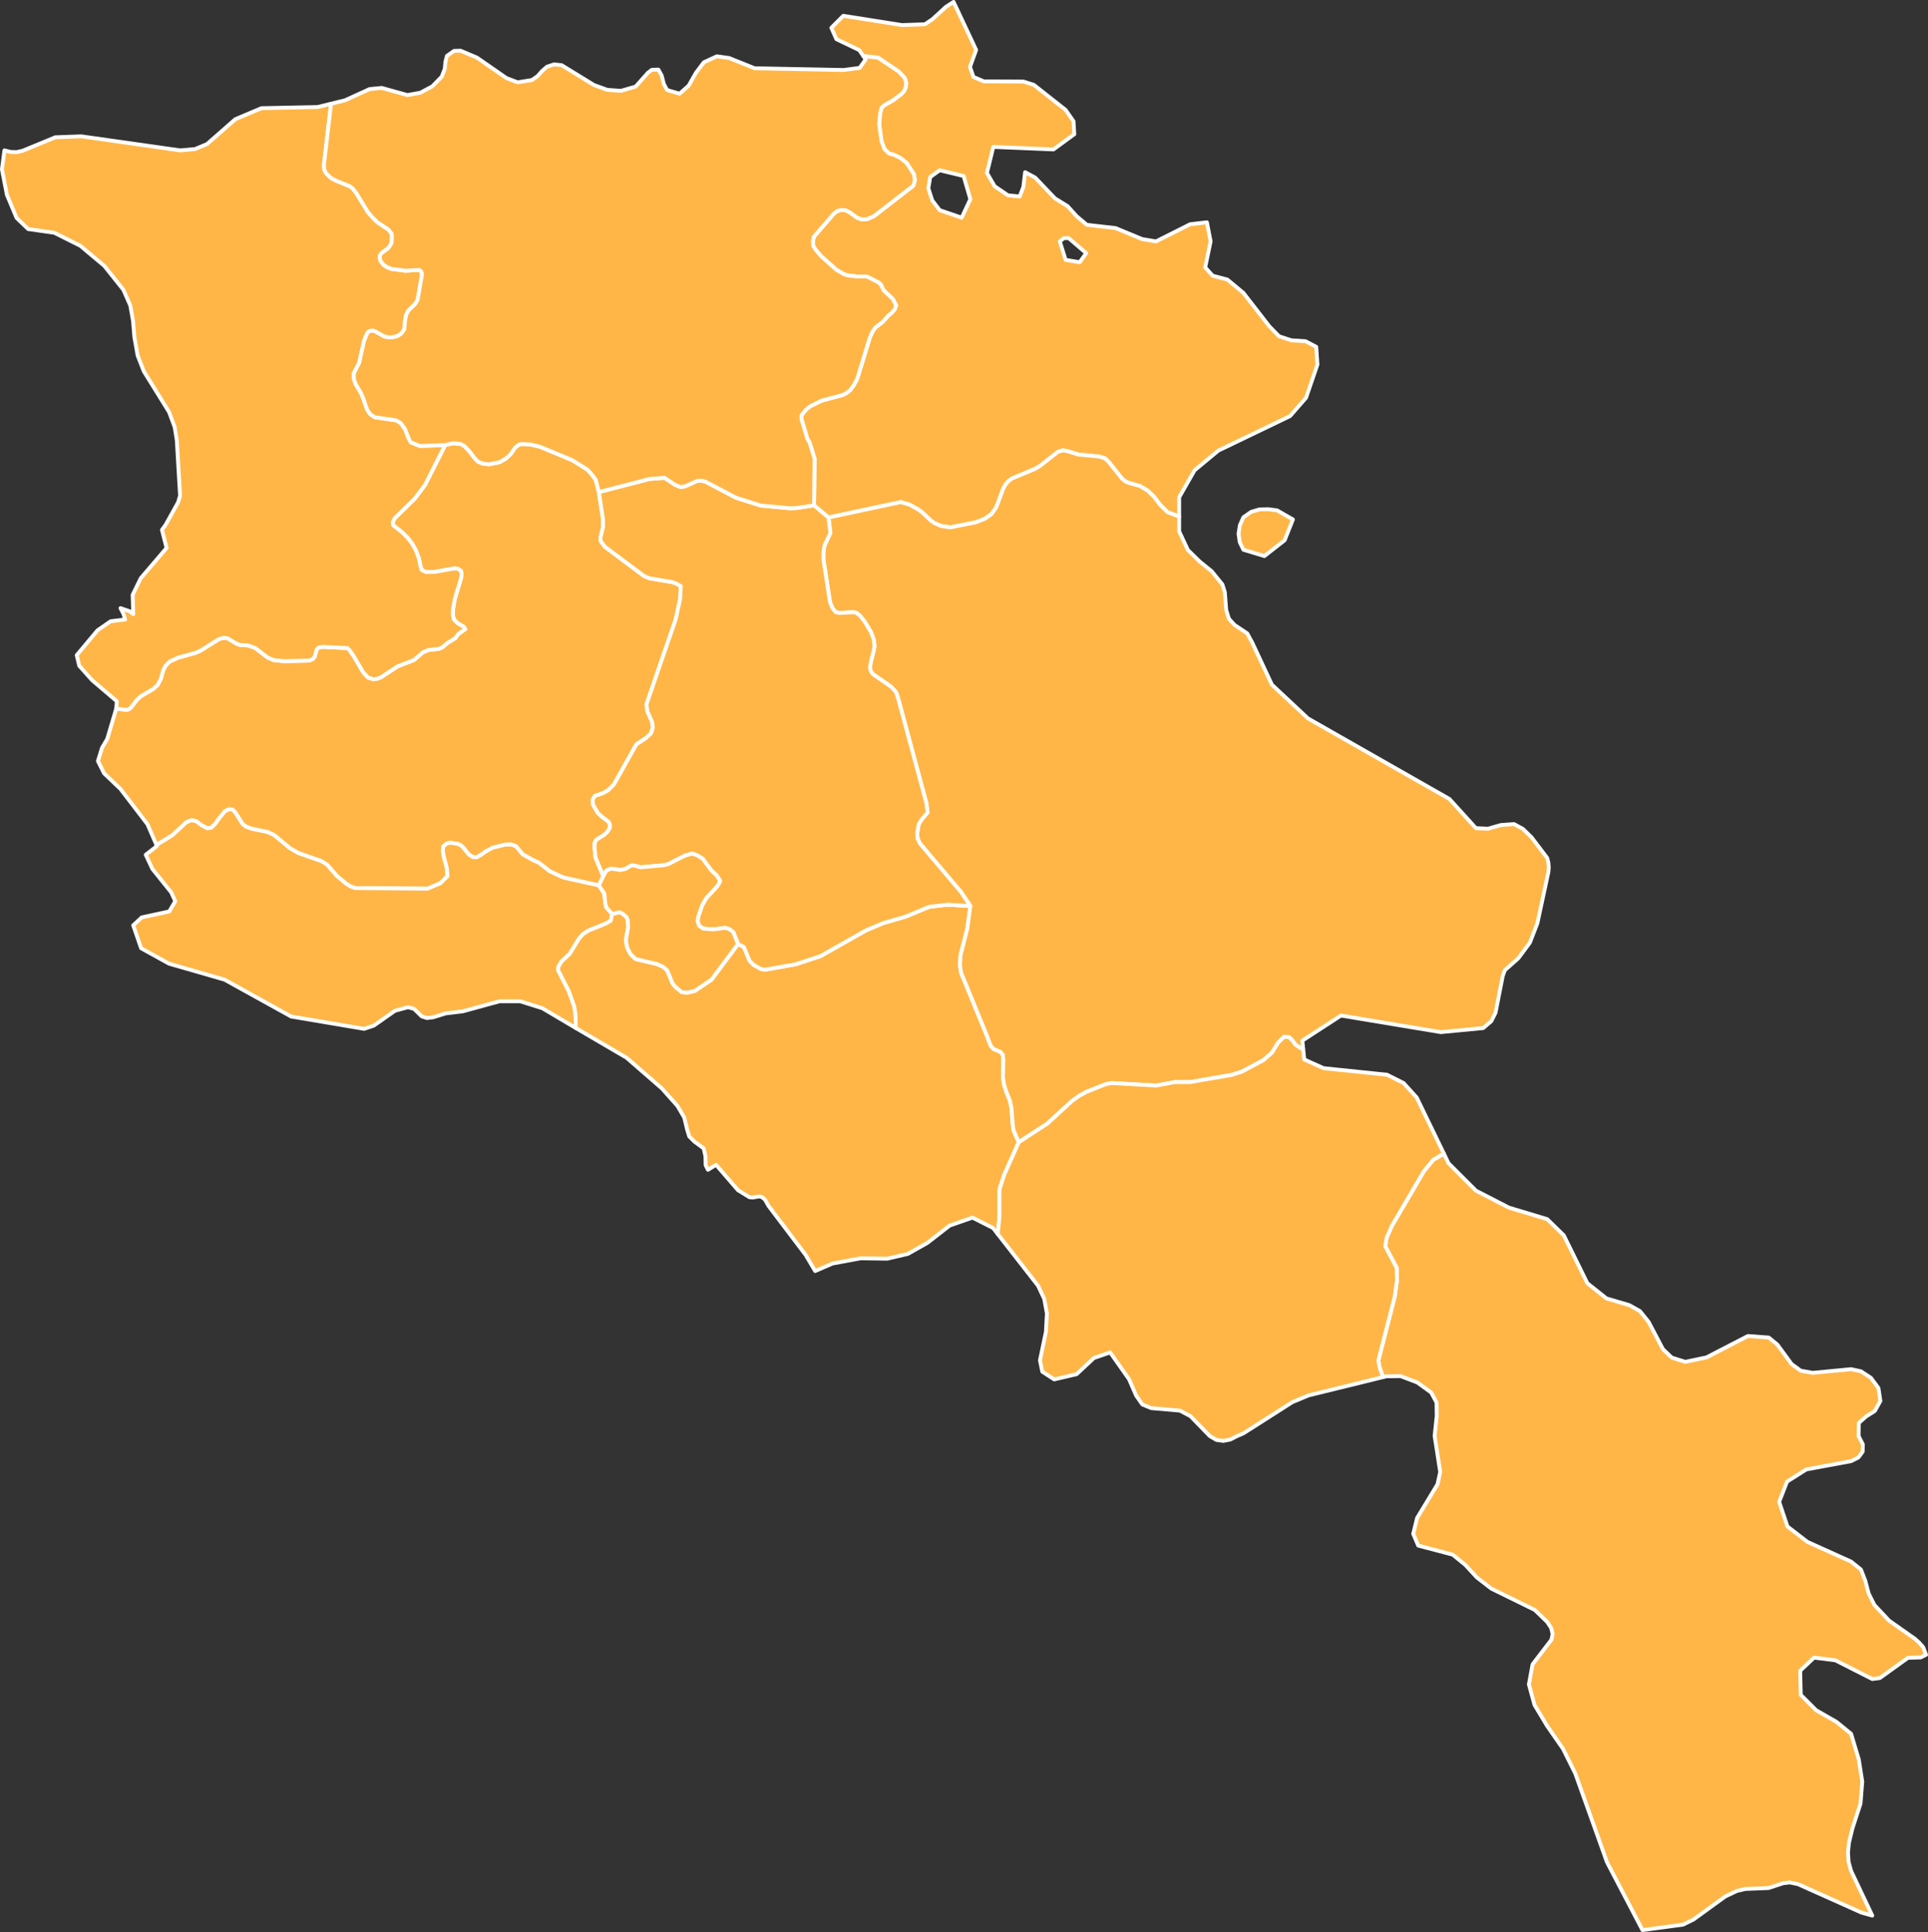 <?xml version="1.0"?>
<!--
************* Copyright (c) 2017 Pareto Softare, LLC DBA Simplemaps.com *******************		
************* Free for Commercial Use, full terms at  http://simplemaps.com/resources/svg-license ************
************* Attribution is appreciated! http://simplemaps.com ***************************
-->
<svg baseprofile="tiny" fill="#ffb647" height="1002" stroke="#ffffff" stroke-linecap="round" stroke-linejoin="round" stroke-width="2" version="1.2" viewbox="0 0 1000 1002" width="1000" xmlns="http://www.w3.org/2000/svg">
 <rect width="100%" height="100%" fill="#333333" stroke="none"/>
 <path d="M310.6 255.2l2.2 14.3 0 3.8-1.4 5.7 0.2 1.7 2.2 2.9 20.2 15.1 2.8 1.2 11.9 2 2.2 0.8 2.2 1.3-0.3 6.4-2.3 10.7-15.2 44.2 0.5 3.7 2.5 5.6 0.3 2.8-0.9 2.9-2.9 2.7-4.7 3-11.7 20.9-2.8 2.8-2.7 1.6-4.4 1.5-1.1 2 0.2 2.5 2.4 4.2 2.1 2 3.6 2.7 0.7 1.6-0.1 1.7-1.4 2.1-1.7 1.5-4 2.5-0.8 1.7 0 2.9 0.5 4.6 4 9.6-2.3 4.8-18.5-4.1-6.9-3.2-5.8-4.5-3.1-1.4-5.2-2.9-3.5-4.2-2.4-0.9-3.4 0.1-6.4 1.6-3.6 2-2.7 1.9-1.8 1-2.1-0.1-2.2-1.5-2.7-3.4-1.3-1.2-1.5-0.7-3.8-0.6-1.9 0.3-1.9 1.6-0.2 2.5 0.5 2.8 1.6 6.1 0.3 4-3.7 3.7-6.7 2.8-37.4-0.3-2.4-0.8-2.5-1.6-4.8-4-4.9-5.7-3-1.9-12-4.2-4.5-2.6-8-6.7-3.5-1.6-8.3-1.7-2.8-1.1-1.7-1.2-3.9-6.2-1.5-1.5-1.7-0.1-2.1 1-3.1 3.8-1.9 2.7-2.1 2.1-2.1 0.3-3.3-1.8-2.4-1.9-2.6-0.5-2.6 1.1-7.3 6.8-7.8 4.7-0.4 0.1-4.6-10.6-14-18.3-8.5-8.1-3.2-6.4 2.1-6.8 2.7-4.6 4.7-15.8 5.5 0.7 1.3-0.5 1.3-1.3 2.4-3.2 2.2-2.1 6.5-3.8 2.2-2 1.7-3.2 1.3-4.6 1.3-2.4 2-2 4.3-2 8.8-2.4 2.8-1.2 9.6-6 2.3-0.7 2.2 0.2 5 3 1.6 0.5 3.9 0.2 3.8 1.3 6.5 5 3.3 1.4 5.2 0.5 13.1-0.3 1.8-0.8 1-1.1 1-3.8 1-1 1.9-0.4 13.1 0.6 1.2 1.2 1.9 2.7 5.1 8.7 2.5 2.7 2.9 0.9 1.8-0.3 2.1-0.8 8.5-5.6 8.5-3.3 4.8-4.1 2.8-1.1 5.3-0.6 1.7-0.7 2.9-2.4 3.9-2.4 1.6-2.2 3.6-2.5-0.7-1.2-3.3-1.9-1.9-1.9-0.5-2.2 0-2.9 1-5.6 3.2-10.6 0.3-2.2-0.3-1.7-1.6-1.1-1.9-0.2-10.1 1.8-4.5 0.1-2.3-1.1-0.5-1.5-1-4.7-1.5-4-2-3.5-2.2-2.9-2.8-2.8-4.8-3.8-0.2-1.5 0.9-2 10.6-10.4 5.3-7.1 10.4-20.6 4.1-0.9 3.7 0.3 2 1 2.4 2.4 3.1 4 1.5 1.7 2.6 1.1 3.3 0.4 5.5-1.1 3.3-1.9 2.4-2.2 2.4-3.5 2.1-1.6 1.5-0.2 4.3 0.2 5 1.2 16.6 6.9 7.9 4.9 2.1 2.3 2.3 3 1.6 6.4z" id="ARM1553" name="Aragatsotn">
 </path>
 <path d="M310.6 459.2l2.8 4.1 0.6 5.5 0.4 1.7 3.1 3.5-0.7 3.5-2.8 1.6-8.7 3.5-3 1.9-2.1 2.5-4.7 7.7-4.2 3.9-1.6 2.6-0.3 1.8 5.6 11 2.8 7.8 0.7 4.1 0.2 7.3-17.4-10.3-11.5-3.6-10.7 0-19 5.2-9 1.1-6.4 2-3.3 0.4-2.7-0.9-4-3.9-3.1-0.8-6.7 1.8-11 7.7-5 1.7-37.9-6.4-34.5-19.1-28.8-8.3-14.5-8-4.1-11.9 4.4-4.1 14.3-3.1 3.1-5.3-2.1-4.6-9.8-12.2-3.4-7.3 5.8-4.5-0.3-0.7 0.4-0.1 7.8-4.7 7.3-6.8 2.6-1.1 2.6 0.5 2.4 1.9 3.3 1.8 2.1-0.3 2.1-2.1 1.9-2.7 3.1-3.8 2.1-1 1.7 0.1 1.5 1.5 3.9 6.2 1.7 1.2 2.8 1.1 8.3 1.7 3.5 1.6 8 6.7 4.5 2.6 12 4.2 3 1.9 4.9 5.7 4.8 4 2.5 1.6 2.4 0.8 37.4 0.3 6.7-2.8 3.7-3.7-0.3-4-1.6-6.1-0.5-2.8 0.2-2.5 1.9-1.6 1.9-0.3 3.8 0.6 1.5 0.7 1.3 1.2 2.7 3.4 2.2 1.5 2.1 0.1 1.8-1 2.7-1.9 3.6-2 6.4-1.6 3.4-0.1 2.4 0.9 3.5 4.2 5.2 2.9 3.1 1.4 5.8 4.5 6.9 3.2 18.5 4.1z" id="ARM1554" name="Armavir">
 </path>
 <path d="M230.9 230.8l-10.4 20.6-5.3 7.1-10.6 10.4-0.9 2 0.2 1.5 4.8 3.8 2.8 2.8 2.2 2.9 2 3.5 1.5 4 1 4.7 0.5 1.5 2.3 1.1 4.5-0.1 10.1-1.8 1.9 0.2 1.6 1.1 0.3 1.7-0.3 2.2-3.2 10.6-1 5.6 0 2.9 0.5 2.2 1.9 1.9 3.3 1.9 0.7 1.2-3.6 2.5-1.6 2.2-3.9 2.4-2.9 2.4-1.7 0.7-5.3 0.6-2.8 1.1-4.8 4.1-8.5 3.3-8.5 5.6-2.1 0.8-1.8 0.3-2.9-0.9-2.5-2.7-5.1-8.7-1.9-2.7-1.2-1.2-13.1-0.6-1.9 0.4-1 1-1 3.8-1 1.1-1.8 0.8-13.1 0.3-5.2-0.5-3.3-1.4-6.5-5-3.8-1.3-3.9-0.2-1.6-0.5-5-3-2.2-0.2-2.3 0.7-9.6 6-2.8 1.2-8.8 2.4-4.3 2-2 2-1.3 2.4-1.3 4.6-1.7 3.2-2.2 2-6.5 3.8-2.2 2.1-2.4 3.2-1.3 1.3-1.3 0.5-5.5-0.7 0.3-3.8-12.8-10.9-6.7-7.5-1.3-5.5 10.8-12.9 6.8-4.7 7.5-0.9-0.9-3-1.5-2.9 4.7 1.6 1.9 1.5-0.3-10 4.2-8.6 13.4-15.7-2.4-9.4 1.9-2.6 6.5-11.7 1-3.4-1.7-28.8-1.1-6.8-2.9-7.8-13.1-21.1-3.2-8.2-1.7-9.5-0.7-8.4-1.4-8-3.6-8.2-9.9-12.4-12.4-10.4-13.6-6.8-13.5-1.9-6-5.8-5-11.9-2.6-13.3 1.3-9.8 3.2 0.8 3.1 0.1 3.1-0.7 17-7 13.4-0.5 51.4 7.3 7.7-0.7 6.2-2.6 14.7-12.9 13.5-5.7 29.2-0.6 6.9-1.7-3.7 31.8 0.2 2.4 0.9 1.8 2.7 2.6 2.3 1.2 7.3 3 1.6 1.2 1.9 2.5 5.8 9.5 2.7 3.2 2.4 2.3 5.7 3.8 1.6 2 0.2 1.8-0.2 3.1-1 1.8-1.2 1.3-2.8 2-0.9 1.1-0.3 1.6 0.5 1.6 1.7 2.1 1.9 1.2 2.2 0.8 7.1 0.9 7.1-0.4 1 0.7 0.5 1.5-2.3 13.4-1.3 2.1-3.6 3.5-1.1 2.3-0.5 2.8-0.4 4.4-1.3 2-1.8 1.4-2.6 0.8-2.4 0.1-2.2-0.4-5-2.8-1.3-0.3-1.7 0.3-0.9 0.9-1.7 4.2-2.5 11.3-2.8 5.4 0 2.7 0.9 2.8 2.6 4.3 1.4 3.2 2 5.8 1.6 2.4 2.4 1.6 11.1 1.6 2.3 1.4 2.2 3 2.1 5.3 1 1.7 4.7 1.9 13.1-0.5z" id="ARM1555" name="Shirak">
 </path>
 <path d="M611.6 267.9l-6.1-2.3-3.9-3.9-2.9-3.9-3.5-3.4-4.1-2.4-5.5-1.5-1.8-0.8-1.7-1.3-7.2-9-1.8-1.7-3-0.9-10.9-1.1-6.2-1.9-2-0.2-2.2 0.7-9.2 7.2-2.6 1.6-12.2 5.1-1.7 1.3-1.5 1.7-1.2 2.1-3.7 9.9-2.5 3.5-3.5 2.4-4.6 1.8-13.2 2.6-4.8-0.7-3.6-1.6-1.9-1.4-3.9-3.7-2.2-1.7-4.6-2.6-4.7-1.4-37.5 8-7.5-6.3 0.3-24.2-2.5-8.1-1.3-2.4-3-10 0-2 2.2-2.8 2.3-1.9 5.9-2.9 10.8-2.9 2.2-1.1 2-1.6 1.7-2.4 1.8-3.3 6.6-21.6 1.3-2.8 1.5-2.2 3.9-3 2.6-3 1.9-1.6 1.6-1.8 0.8-2.1-1.7-3.3-4.8-4.5-1.4-3-1.1-1-5.8-3-1.1-0.2-4.3 0-4.6-0.5-2.1-0.6-4-2.3-7.9-7-3-3.5-1.2-2-0.2-2.2 0.5-2.5 10.3-11.9 1.9-1.5 2-0.5 2.2 0.1 2.2 1.1 4 2.9 2.5 0.8 2.7-0.2 3.4-1.5 20.4-15.8 0.8-2.7-0.5-3.3-3.7-5.7-3.2-2.6-3.4-1.7-2.6-0.7-2.4-2.3-1.5-4.1-1.2-8.8 0.5-5.7 0.8-2.9 1.3-1.2 4.6-2.6 4.4-3.3 1.4-1.6 0.8-2 0.2-2.1-0.7-2.5-3.2-3.4-10.7-7.2-7.6-0.8-2.1-3.1-11.9-5.7-2.6-5.9 6.2-6.2 30.4 4.8 11.9-0.4 3.9-2.6 7.1-6.5 3.9-2.5 11.7 24.9-3.2 8.8 1.8 5.2 5.4 2.3 20.5 0.1 5.4 1.7 16.5 13 4.1 5.9 0.4 6.7-10.8 7.9-31.2-1.3-3.3 13.5 4 6.9 6.9 4.7 6.1 0.6 1.9-5 0.9-7.6 5.2 2.8 10.3 10.8 6.5 4 4.8 5.3 5.2 4.4 14.9 1.7 13.8 5.7 7.2 1.2 17.7-8.9 8.7-1 1.9 9.9-2.8 13.5 3.9 4.3 7.6 2 8.3 6.9 13.5 17.4 5 5.1 6.4 2.1 7.4 0.5 5.5 2.9 0.6 9.2-5.9 17.2-8.3 9.5-37.2 17.9-12.3 10.2-8 14 0 10z m-48.2-136.6l-9.1-7.8-2.5 0-2.1 1.7 3 9.6 7.3 1.2 3.4-4.7z m-60.1-28l-3.5-12-12.4-3-4.9 3.5-1 5.8 2 6.3 3.9 5.1 11.4 3.9 4.5-9.6z" id="ARM1670" name="Tavush">
 </path>
 <path d="M503.3 469.9l-1.6 11.8-3.5 13.6-0.3 5.2 0.6 4 13.4 32.7 1.9 5.1 1.5 1.7 3.5 1.5 1.3 1.4 0.3 2.7-0.2 9.3 0.6 3.7 1.1 3.5 1.9 4.7 0.8 3.7 0.7 8.9 0.4 2.8 2.7 6.2-7.5 16.8-2.2 6.7-0.3 1.4 0 13.7-0.9 9-2.4-3.1-10.7-5.4-11.8 4.1-11.6 9-10.1 5.7-10.7 2.5-13.8-0.2-14.6 2.7-9 3.9-4.9-8.3-19.3-25.5-1.8-3.2-1.5-1.3-1.5-0.4-3.5 0.6-1.6-0.2-5.9-3.6-11.4-13.2-4.2 2.6-1.2-2.4-0.1-4.6-0.9-4.1-4.8-3.5-2.7-2.7-1.1-3.6-1.5-6.2-3.5-6-8.1-9.1-18.3-15.9-26.3-15.4-0.2-7.3-0.7-4.1-2.8-7.8-5.6-11 0.3-1.8 1.6-2.6 4.2-3.9 4.7-7.7 2.1-2.5 3-1.9 8.7-3.5 2.8-1.6 0.7-3.5 3.8-0.9 1.4 0.6 2.2 1.9 0.7 1.5 0.2 3.8-0.9 5-0.2 2.3 0.6 3.2 1.7 3.4 2.7 2.6 11.1 2.6 3.1 1.4 2.2 1.9 2.7 6.7 1.7 2 3.2 2.6 2.9 0.2 3.8-0.9 8.6-5.8 13.8-18.5 3 1.5 3 7.2 2.2 2.2 3.8 2.1 2.2 0.3 15.7-2.8 12.8-4.2 23.7-13.4 9-3.8 11.5-3.3 12.2-5.1 9.6-1.1 11.8 0.7z" id="ARM1671" name="Ararat">
 </path>
 <path d="M666.3 280.2l-10.5 8.2-10.9-3.3-1.9-4-0.6-4.3 0.7-4.4 1.8-4.1 4-2.8 4.3-1.3 4.6-0.1 4.6 0.6 8.2 4.7-4.3 10.8z m-54.7-12.3l0 7.7 4.5 9.6 6.1 6 6.3 5.1 5.5 6.8 1.3 4.1 0.7 9.2 1.4 4.5 2.9 3.2 6.6 4.4 2.6 4.8 10.2 21.8 18.7 17.5 73.4 41.8 13.7 15.1 6.3 0.3 6.6-1.9 6.9-0.5 4.6 2.5 4.5 4.4 8.1 10.7 0.6 2.4 0.2 2.4-0.2 2.5-5.7 26.5-3.9 10.1-6 8.1-7 6.2-1.1 3.1-3.7 18.9-2.2 4.4-4.2 3.6-22 2.1-51.8-8.6-20 13 0.4 4.1-1.2-0.1-2.8-1.9-1.6-2.2-1.7-1.7-2.6-0.2-3.1 3.1-3.2 5.2-4.5 3.9-11.1 5.9-5.3 1.7-21.5 3.7-7.9 0-9.7 1.8-23.2-1.3-2.9 0.6-9.9 3.9-3.9 2.1-3.9 2.8-12.6 11.6-14.9 9.7-2.7-6.2-0.4-2.8-0.7-8.9-0.8-3.7-1.9-4.7-1.1-3.5-0.6-3.7 0.2-9.3-0.3-2.7-1.3-1.4-3.5-1.5-1.5-1.7-1.9-5.1-13.4-32.7-0.6-4 0.3-5.2 3.5-13.6 1.6-11.8-4.8-7.2-21.4-25.3-1.2-2.6-0.2-2.7 0.8-4.6 1.7-2.7 2.9-3.4-0.6-4.8-14.8-54.9-1-2.8-2.6-2.8-9.3-6.4-1.1-1.5-0.5-2 0.5-3 1.3-5.1 0.6-2.9-0.4-3.5-1.4-3.8-3.4-5.6-2.2-2.8-1.9-1.6-1.7-0.4-7.1 0.4-2-0.4-1.6-1.9-1.4-3.2-3.4-22.1 0-3.9 0.5-3.4 3.1-6.6-1-8 37.5-8 4.7 1.4 4.6 2.6 2.2 1.7 3.9 3.7 1.9 1.4 3.6 1.6 4.8 0.7 13.2-2.6 4.6-1.8 3.5-2.4 2.5-3.5 3.7-9.9 1.2-2.1 1.5-1.7 1.7-1.3 12.2-5.1 2.6-1.6 9.2-7.2 2.2-0.7 2 0.2 6.2 1.9 10.9 1.1 3 0.9 1.8 1.7 7.2 9 1.7 1.3 1.8 0.8 5.5 1.5 4.1 2.4 3.5 3.4 2.9 3.9 3.9 3.9 6.1 2.3z" id="ARM1672" name="Gegharkunik">
 </path>
 <path d="M422.2 262.1l7.5 6.3 1 8-3.1 6.6-0.5 3.4 0 3.9 3.4 22.1 1.4 3.2 1.6 1.9 2 0.4 7.1-0.4 1.7 0.4 1.9 1.6 2.2 2.8 3.4 5.6 1.4 3.8 0.4 3.5-0.6 2.9-1.3 5.1-0.5 3 0.5 2 1.1 1.5 9.3 6.4 2.6 2.8 1 2.8 14.8 54.9 0.6 4.8-2.9 3.4-1.7 2.7-0.8 4.6 0.2 2.7 1.2 2.6 21.4 25.3 4.8 7.2-11.8-0.7-9.6 1.1-12.2 5.1-11.5 3.3-9 3.8-23.7 13.4-12.8 4.2-15.7 2.8-2.2-0.3-3.8-2.1-2.2-2.2-3-7.2-3-1.5-2.5-6.2-2-1.5-2.1-0.7-6.1 0.8-5.4-0.4-2.1-1.5-0.8-2.4 0.5-2.8 1.9-5.4 2.1-3.7 5.1-5.5 1.3-1.7 0.8-1.8-1.9-2.9-2.7-2.5-4.5-6.1-3-1.8-2.5-0.8-3.5 1-8.9 4.5-2 0.5-12.2 1.1-3.9-1-1 0.1-2.9 1.7-2.6 0.6-4.9-0.7-2.5 1-1.6 2.9-4-9.6-0.5-4.6 0-2.9 0.8-1.7 4-2.5 1.7-1.5 1.4-2.1 0.1-1.7-0.7-1.6-3.6-2.7-2.1-2-2.4-4.2-0.2-2.5 1.1-2 4.4-1.5 2.7-1.6 2.8-2.8 11.7-20.9 4.7-3 2.9-2.7 0.9-2.9-0.3-2.8-2.5-5.6-0.5-3.7 15.2-44.2 2.3-10.7 0.3-6.4-2.2-1.3-2.2-0.8-11.9-2-2.8-1.2-20.2-15.1-2.2-2.9-0.2-1.7 1.4-5.7 0-3.8-2.2-14.3 26.3-6.8 7.8-0.6 5.2 3.5 3 1.3 2.5-0.4 6.2-2.8 2.3-0.1 2 0.5 15.8 8.3 12.9 4.1 15 1.4 3.3-0.1 9.3-1.4z" id="ARM1673" name="Kotayk">
 </path>
 <path d="M447.8 29.1l7.6 0.8 10.7 7.2 3.2 3.4 0.7 2.5-0.2 2.1-0.8 2-1.4 1.6-4.4 3.3-4.6 2.6-1.3 1.2-0.8 2.9-0.5 5.7 1.2 8.8 1.5 4.1 2.4 2.3 2.6 0.7 3.4 1.7 3.2 2.6 3.7 5.7 0.5 3.3-0.8 2.7-20.4 15.8-3.4 1.5-2.7 0.2-2.5-0.8-4-2.9-2.2-1.1-2.2-0.1-2 0.5-1.9 1.5-10.3 11.9-0.5 2.5 0.2 2.2 1.2 2 3 3.5 7.9 7 4 2.3 2.1 0.6 4.6 0.5 4.3 0 1.1 0.2 5.8 3 1.1 1 1.4 3 4.8 4.5 1.7 3.3-0.8 2.1-1.6 1.8-1.9 1.6-2.6 3-3.9 3-1.5 2.2-1.3 2.8-6.6 21.6-1.8 3.3-1.7 2.4-2 1.6-2.2 1.1-10.8 2.9-5.9 2.9-2.3 1.9-2.2 2.8 0 2 3 10 1.3 2.4 2.5 8.1-0.3 24.2-9.3 1.4-3.3 0.1-15-1.4-12.9-4.1-15.8-8.3-2-0.5-2.3 0.1-6.2 2.8-2.5 0.4-3-1.3-5.2-3.5-7.8 0.6-26.3 6.8-1.6-6.4-2.3-3-2.1-2.3-7.9-4.9-16.6-6.9-5-1.2-4.3-0.2-1.5 0.2-2.1 1.6-2.4 3.5-2.4 2.2-3.3 1.9-5.5 1.1-3.3-0.4-2.6-1.1-1.5-1.7-3.1-4-2.4-2.4-2-1-3.7-0.3-4.1 0.9-13.1 0.5-4.7-1.9-1-1.7-2.1-5.3-2.2-3-2.3-1.4-11.1-1.6-2.4-1.6-1.6-2.4-2-5.8-1.4-3.2-2.6-4.3-0.9-2.8 0-2.7 2.8-5.4 2.5-11.3 1.7-4.2 0.9-0.9 1.7-0.3 1.3 0.3 5 2.8 2.2 0.4 2.4-0.1 2.6-0.8 1.8-1.4 1.3-2 0.4-4.4 0.5-2.8 1.1-2.3 3.6-3.5 1.3-2.1 2.3-13.4-0.5-1.5-1-0.7-7.1 0.4-7.1-0.9-2.2-0.8-1.9-1.2-1.7-2.1-0.5-1.6 0.3-1.6 0.9-1.1 2.8-2 1.2-1.3 1-1.8 0.2-3.1-0.2-1.8-1.6-2-5.7-3.8-2.4-2.3-2.7-3.2-5.8-9.5-1.9-2.5-1.6-1.2-7.3-3-2.3-1.2-2.7-2.6-0.9-1.8-0.2-2.4 3.7-31.8 7.3-1.8 12.7-5.8 6.3-0.6 13.3 3.7 6.7-1.2 6.2-3.3 4.9-5 1.6-4.1 0.3-3.5 0.8-3.2 3.7-2.6 3.4-0.1 8.5 3.6 15.3 10.6 5.8 2.2 7.4-1.2 2.9-2 2.3-2.6 2.6-2.3 3.7-1.2 3.9 0.4 16.8 10.3 6.9 2.5 7.1 0.5 7.6-2.2 6.4-7.2 2-1.5 3.4-0.1 1.7 3.1 1.1 4.3 1.7 3.2 6.5 1.9 4.7-4.2 3.8-6.7 4.1-5.4 6.7-3.1 6.4 0.9 13.2 5.3 46.2 0.9 8.3-1.1 3.1-4.4-1.2-1.7z" id="ARM1674" name="Lori">
 </path>
 <path d="M382.8 489.6l-13.8 18.5-8.6 5.8-3.8 0.9-2.9-0.2-3.2-2.6-1.7-2-2.7-6.7-2.2-1.9-3.1-1.4-11.1-2.6-2.7-2.6-1.7-3.4-0.6-3.2 0.2-2.3 0.9-5-0.2-3.8-0.7-1.5-2.2-1.9-1.4-0.6-3.8 0.9-3.1-3.5-0.4-1.7-0.6-5.5-2.8-4.1 2.3-4.8 1.6-2.9 2.5-1 4.9 0.7 2.6-0.6 2.9-1.7 1-0.1 3.9 1 12.2-1.1 2-0.5 8.9-4.5 3.5-1 2.5 0.8 3 1.8 4.5 6.1 2.7 2.5 1.9 2.9-0.8 1.8-1.3 1.7-5.1 5.5-2.1 3.7-1.9 5.4-0.5 2.8 0.8 2.4 2.1 1.5 5.4 0.4 6.1-0.8 2.1 0.7 2 1.5 2.5 6.2z" id="ARM1675" name="Erevan">
 </path>
 <path d="M717.4 714.2l-1.8-4.8-0.7-3.8 8.5-33.1 1.2-8.7-0.2-6.3-5.9-11.1 0.7-4.5 2.7-6.1 16.7-28.5 4.8-5.8 5.5-3.2 2.4 5 14.2 14.2 17.1 8.8 19.9 6 8.6 8.4 12.2 24.8 9.9 7.9 11.9 3.5 5.5 3.1 4.5 5.6 7.4 14.1 4.6 4.4 7 2.2 11-2.3 21.5-11.1 10.8 0.8 4.5 3.7 7.4 10.1 4.7 3.4 6.2 1.1 19.9-1.9 5.1 1.1 5.2 3.4 3.9 5.3 1 6.7-2.9 5.2-4.6 2.9-3.7 3.3-0.1 6.8 2.2 4.3-0.1 3.8-2.2 3-3.8 1.9-23.2 4.3-10 6.3-4.1 10.5 4.3 12.8 10.4 8 22.6 10.2 5.1 4.1 2.3 5.9 1.7 6.5 3 6 7.6 8.1 13.5 9.5 2.1 1.9 2.1 2.4 1.5 3.9-2.8 1.4-6.6 0.2-14.6 10.5-3.9 0.5-19.1-9.7-11.1-1.4-7.2 6.8 0.3 12.5 8 8 10.5 6 7.6 6.2 4 13.3 1.8 11.5-0.9 11.4-4.2 12.9-1.8 7.4-0.5 5 0.3 4.9 1.3 4.7 11 23.2-5.7-1.6-32.8-14.7-4.3-0.9-3.4 0.4-7.6 2.5-12.2 0.5-4.2 1-6.1 2.9-16.4 11.9-5.5 2.7-21 2.8-18.4-35.2-16.4-45.9-6.4-12.9-8.2-11.8-6.6-11-2.9-10.6 1.9-10.4 9.8-12.8 0.6-2.9-0.7-3.1-2.1-3.2-6.4-6.2-22.6-11.1-7.5-5.8-6-6.5-6.5-5.3-17.9-4.7-2.6-6.1 2-8.2 10.6-17.5 1.4-6.4-2.9-18.7 1.1-10.4-0.1-6.9-2.8-5.2-7.2-5.2-8.7-3.3-7.3 0.1-1.7 0.4z" id="ARM1732" name="Syunik">
 </path>
 <path d="M675.9 543.8l0.6 5.7 10 4.5 32.9 3.4 8.6 4.3 6.8 7.5 14.1 29.1-5.5 3.2-4.8 5.8-16.7 28.5-2.7 6.1-0.7 4.5 5.9 11.1 0.2 6.3-1.2 8.7-8.5 33.1 0.7 3.8 1.8 4.8-38.7 9.5-8.4 3.5-25.4 16.2-3.3 1.4-3.5 1.8-3.6 0.7-3.6-0.5-3.4-2-10-10.3-5.5-2.9-14.9-1.3-4.6-1.9-3.2-4.6-3.7-8.5-9.8-13.9-8.4 2.9-9 8.4-11.6 2.7-6.2-4-1.2-5.9 3.1-14.8 0.5-9.5-1.4-7.6-3.2-6.8-20.9-26.8 0.9-9 0-13.7 0.3-1.4 2.2-6.7 7.5-16.8 14.9-9.7 12.6-11.6 3.9-2.8 3.9-2.1 9.9-3.9 2.9-0.6 23.2 1.3 9.7-1.8 7.9 0 21.5-3.7 5.3-1.7 11.1-5.9 4.5-3.9 3.2-5.2 3.1-3.1 2.6 0.2 1.7 1.7 1.6 2.2 2.8 1.9 1.2 0.1z" id="ARM1733" name="Vayots Dzor">
 </path>
 <circle cx="268.8" cy="431.8" id="0">
 </circle>
 <circle cx="430.9" cy="303" id="1">
 </circle>
 <circle cx="591" cy="506.3" id="2">
 </circle>
</svg>